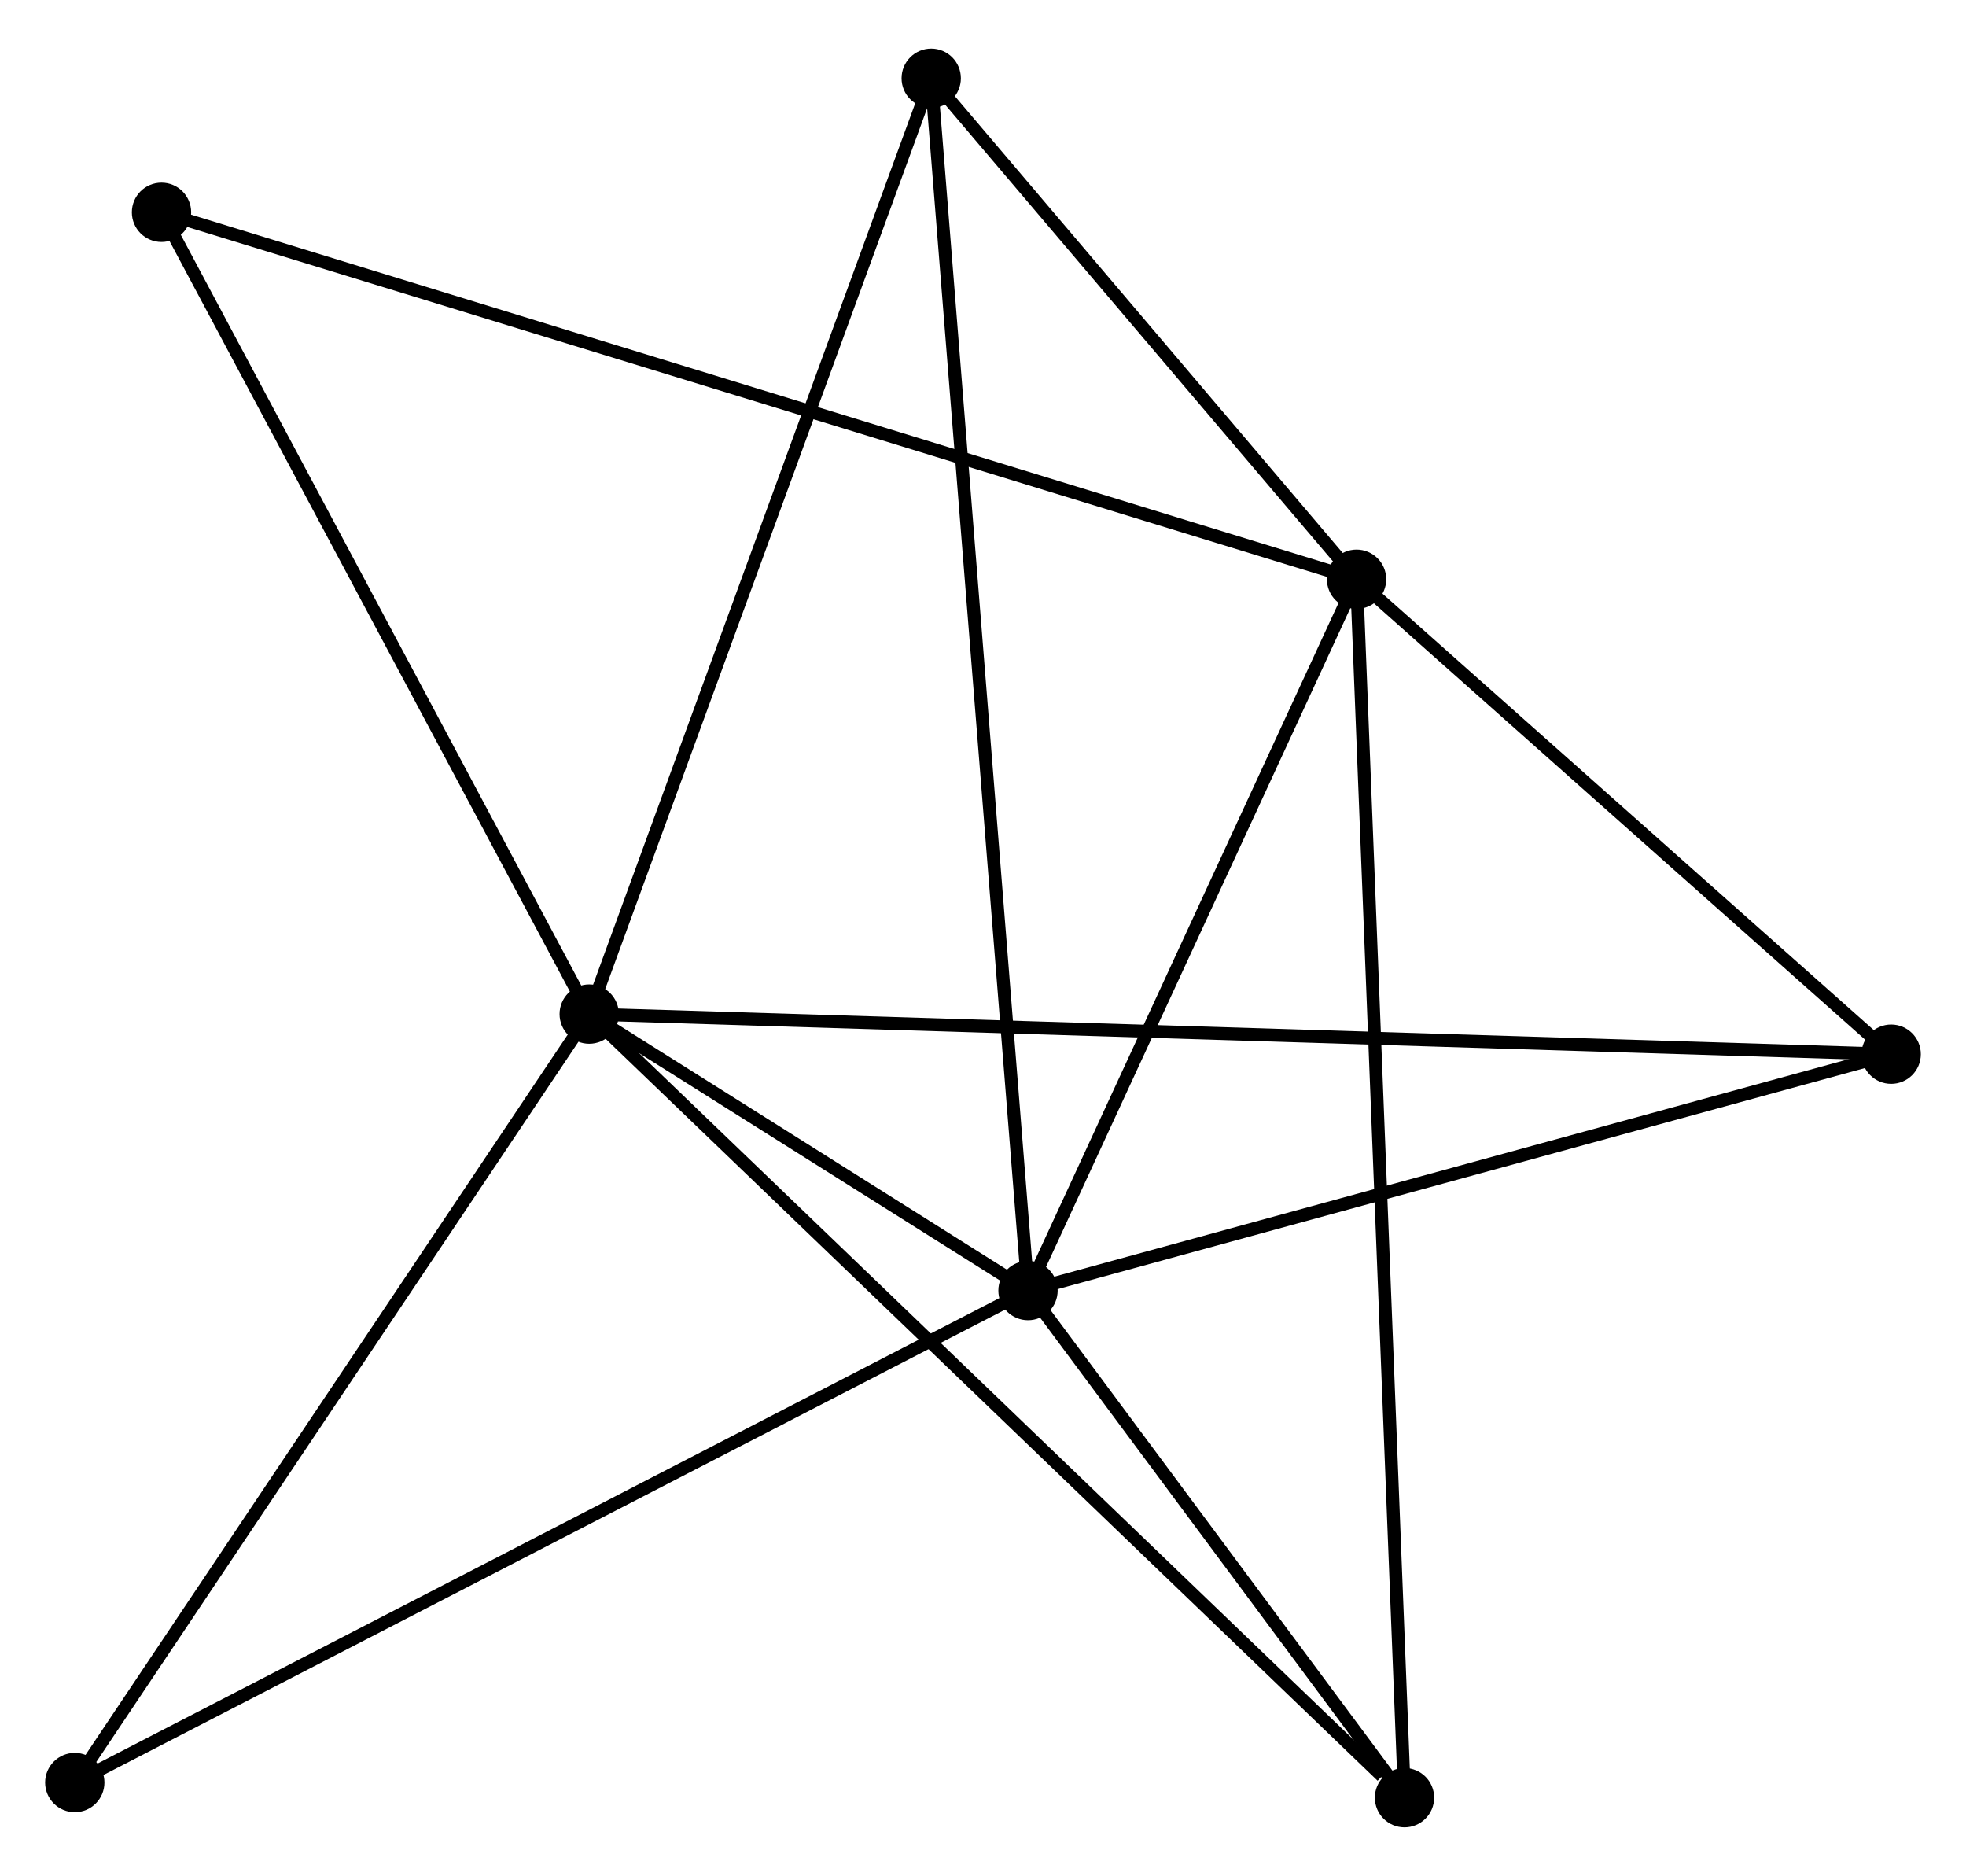 <?xml version="1.0" encoding="UTF-8" standalone="no"?>
<!DOCTYPE svg PUBLIC "-//W3C//DTD SVG 1.1//EN"
 "http://www.w3.org/Graphics/SVG/1.1/DTD/svg11.dtd">
<!-- Generated by graphviz version 2.36.0 (20140111.2315)
 -->
<!-- Title: %3 Pages: 1 -->
<svg width="152pt" height="145pt"
 viewBox="0.00 0.00 152.48 144.92" xmlns="http://www.w3.org/2000/svg" xmlns:xlink="http://www.w3.org/1999/xlink">
<g id="graph0" class="graph" transform="scale(1 1) rotate(0) translate(4 140.923)">
<title>%3</title>
<!-- 0 -->
<g id="node1" class="node"><title>0</title>
<ellipse fill="black" stroke="black" cx="41.698" cy="-62.559" rx="1.8" ry="1.8"/>
</g>
<!-- 1 -->
<g id="node2" class="node"><title>1</title>
<ellipse fill="black" stroke="black" cx="75.731" cy="-41.121" rx="1.8" ry="1.8"/>
</g>
<!-- 0&#45;&#45;1 -->
<g id="edge1" class="edge"><title>0&#45;&#45;1</title>
<path fill="none" stroke="black" d="M43.528,-61.407C49.492,-57.65 68.317,-45.791 74.055,-42.177"/>
</g>
<!-- 3 -->
<g id="node3" class="node"><title>3</title>
<ellipse fill="black" stroke="black" cx="104.931" cy="-1.8" rx="1.8" ry="1.8"/>
</g>
<!-- 0&#45;&#45;3 -->
<g id="edge2" class="edge"><title>0&#45;&#45;3</title>
<path fill="none" stroke="black" d="M43.261,-61.057C51.933,-52.724 94.076,-12.231 103.191,-3.473"/>
</g>
<!-- 4 -->
<g id="node4" class="node"><title>4</title>
<ellipse fill="black" stroke="black" cx="68.224" cy="-135.123" rx="1.8" ry="1.8"/>
</g>
<!-- 0&#45;&#45;4 -->
<g id="edge3" class="edge"><title>0&#45;&#45;4</title>
<path fill="none" stroke="black" d="M42.354,-64.353C46.023,-74.392 63.981,-123.517 67.591,-133.392"/>
</g>
<!-- 5 -->
<g id="node5" class="node"><title>5</title>
<ellipse fill="black" stroke="black" cx="142.677" cy="-59.449" rx="1.8" ry="1.8"/>
</g>
<!-- 0&#45;&#45;5 -->
<g id="edge4" class="edge"><title>0&#45;&#45;5</title>
<path fill="none" stroke="black" d="M43.807,-62.494C56.949,-62.09 127.472,-59.917 140.58,-59.514"/>
</g>
<!-- 6 -->
<g id="node6" class="node"><title>6</title>
<ellipse fill="black" stroke="black" cx="8.526" cy="-124.729" rx="1.8" ry="1.8"/>
</g>
<!-- 0&#45;&#45;6 -->
<g id="edge5" class="edge"><title>0&#45;&#45;6</title>
<path fill="none" stroke="black" d="M40.741,-64.353C35.897,-73.431 14.128,-114.23 9.424,-123.046"/>
</g>
<!-- 7 -->
<g id="node7" class="node"><title>7</title>
<ellipse fill="black" stroke="black" cx="1.8" cy="-2.974" rx="1.8" ry="1.8"/>
</g>
<!-- 0&#45;&#45;7 -->
<g id="edge6" class="edge"><title>0&#45;&#45;7</title>
<path fill="none" stroke="black" d="M40.547,-60.84C34.721,-52.139 8.538,-13.037 2.88,-4.587"/>
</g>
<!-- 1&#45;&#45;3 -->
<g id="edge8" class="edge"><title>1&#45;&#45;3</title>
<path fill="none" stroke="black" d="M76.986,-39.431C81.789,-32.964 98.975,-9.821 103.714,-3.44"/>
</g>
<!-- 1&#45;&#45;4 -->
<g id="edge9" class="edge"><title>1&#45;&#45;4</title>
<path fill="none" stroke="black" d="M75.574,-43.084C74.597,-55.318 69.354,-120.968 68.379,-133.17"/>
</g>
<!-- 1&#45;&#45;5 -->
<g id="edge10" class="edge"><title>1&#45;&#45;5</title>
<path fill="none" stroke="black" d="M77.662,-41.65C87.438,-44.326 131.371,-56.354 140.865,-58.953"/>
</g>
<!-- 1&#45;&#45;7 -->
<g id="edge11" class="edge"><title>1&#45;&#45;7</title>
<path fill="none" stroke="black" d="M73.903,-40.178C63.675,-34.9 13.625,-9.076 3.564,-3.884"/>
</g>
<!-- 2 -->
<g id="node8" class="node"><title>2</title>
<ellipse fill="black" stroke="black" cx="101.213" cy="-96.277" rx="1.8" ry="1.8"/>
</g>
<!-- 1&#45;&#45;2 -->
<g id="edge7" class="edge"><title>1&#45;&#45;2</title>
<path fill="none" stroke="black" d="M76.579,-42.956C80.448,-51.33 96.407,-85.874 100.336,-94.379"/>
</g>
<!-- 2&#45;&#45;3 -->
<g id="edge12" class="edge"><title>2&#45;&#45;3</title>
<path fill="none" stroke="black" d="M101.291,-94.304C101.775,-82.008 104.371,-16.026 104.854,-3.762"/>
</g>
<!-- 2&#45;&#45;4 -->
<g id="edge13" class="edge"><title>2&#45;&#45;4</title>
<path fill="none" stroke="black" d="M99.796,-97.946C94.369,-104.336 74.953,-127.199 69.599,-133.503"/>
</g>
<!-- 2&#45;&#45;5 -->
<g id="edge14" class="edge"><title>2&#45;&#45;5</title>
<path fill="none" stroke="black" d="M102.593,-95.052C108.888,-89.46 134.856,-66.396 141.25,-60.717"/>
</g>
<!-- 2&#45;&#45;6 -->
<g id="edge15" class="edge"><title>2&#45;&#45;6</title>
<path fill="none" stroke="black" d="M99.277,-96.871C87.215,-100.574 22.483,-120.445 10.452,-124.138"/>
</g>
</g>
</svg>
